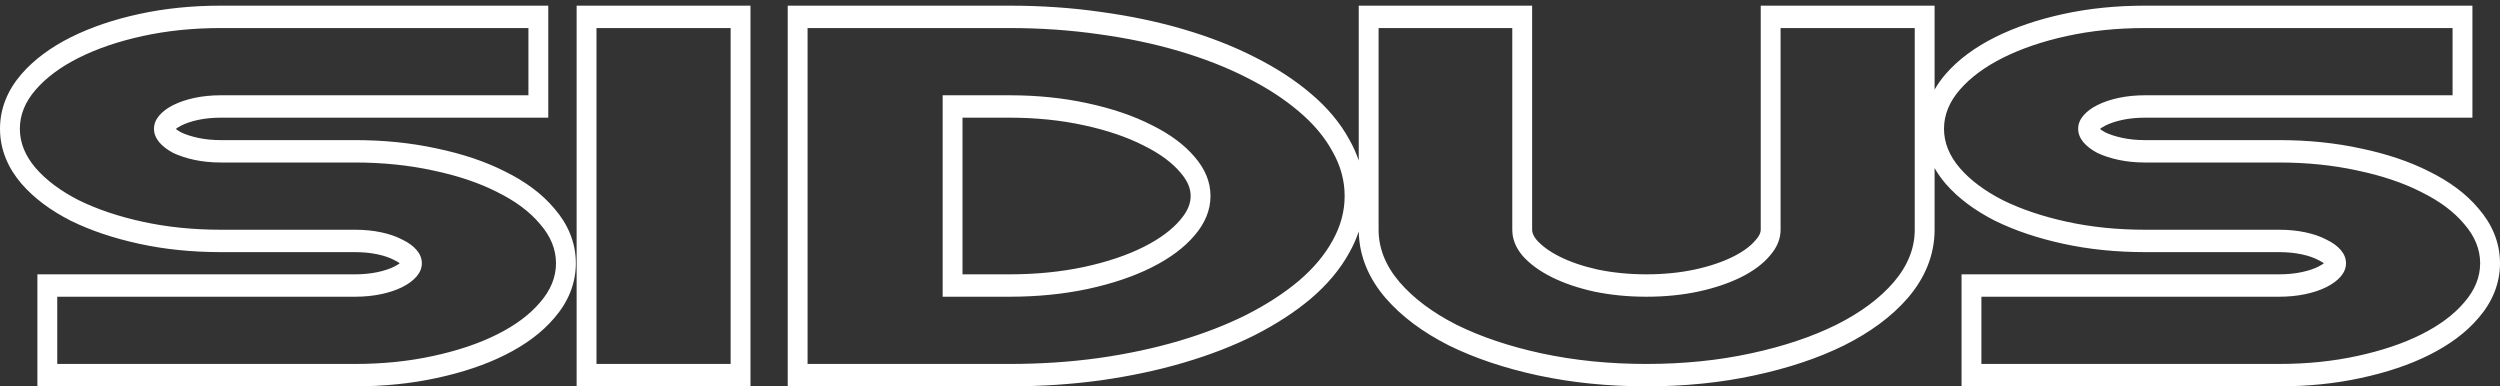 <svg width="440" height="68" viewBox="0 0 440 68" fill="none" xmlns="http://www.w3.org/2000/svg">
<rect x="0" y="0" width="440" height="68" fill="#333333" stroke="none"/>
<path fill-rule="evenodd" clip-rule="evenodd" d="M96.495 0.996V20.71H38.869C37.412 20.71 36.094 20.844 34.907 21.096C33.694 21.353 32.7 21.699 31.895 22.102C31.483 22.309 31.175 22.509 30.947 22.689C31.178 22.877 31.487 23.088 31.897 23.309C32.71 23.689 33.705 24.019 34.907 24.274C36.094 24.526 37.412 24.66 38.869 24.66H62.48C67.553 24.66 72.352 25.145 76.869 26.13C81.396 27.079 85.422 28.419 88.908 30.193C92.416 31.924 95.362 34.065 97.578 36.713C99.913 39.409 101.349 42.638 101.349 46.328C101.349 50.022 99.91 53.254 97.57 55.952C95.357 58.566 92.415 60.705 88.908 62.462C85.429 64.206 81.406 65.547 76.879 66.523C72.359 67.51 67.556 67.996 62.48 67.996H6.582V48.282H62.48C63.937 48.282 65.255 48.148 66.442 47.896C67.67 47.636 68.633 47.301 69.371 46.931C69.802 46.715 70.122 46.511 70.358 46.333C70.135 46.171 69.834 45.987 69.431 45.795L69.37 45.766L69.31 45.734C68.592 45.356 67.651 45.016 66.442 44.76C65.255 44.508 63.937 44.374 62.48 44.374H38.869C33.791 44.374 28.987 43.888 24.466 42.9C19.992 41.923 15.98 40.583 12.461 38.85L12.441 38.84L12.421 38.83C8.962 37.066 6.043 34.933 3.797 32.351L3.789 32.342L3.782 32.333C1.443 29.61 0 26.363 0 22.664C0 18.961 1.446 15.722 3.797 13.019C6.049 10.431 8.975 8.308 12.441 6.571C15.966 4.804 19.985 3.448 24.466 2.47C28.987 1.482 33.791 0.996 38.869 0.996H96.495ZM76.219 62.653C80.552 61.719 84.309 60.455 87.49 58.861C90.726 57.239 93.249 55.356 95.058 53.213C96.923 51.069 97.856 48.774 97.856 46.328C97.856 43.882 96.923 41.587 95.058 39.443C93.249 37.272 90.726 35.389 87.49 33.795C84.309 32.174 80.552 30.91 76.219 30.003C71.941 29.068 67.361 28.601 62.48 28.601H38.869C37.223 28.601 35.688 28.45 34.262 28.147C32.836 27.845 31.574 27.433 30.477 26.911C29.435 26.361 28.613 25.729 28.009 25.014C27.406 24.272 27.104 23.489 27.104 22.664C27.104 21.84 27.406 21.07 28.009 20.356C28.613 19.641 29.435 19.023 30.477 18.5C31.574 17.951 32.836 17.525 34.262 17.223C35.688 16.92 37.223 16.769 38.869 16.769H93.002V4.937H38.869C33.987 4.937 29.408 5.404 25.13 6.339C20.852 7.273 17.095 8.551 13.859 10.173C10.678 11.767 8.155 13.636 6.29 15.78C4.426 17.923 3.493 20.218 3.493 22.664C3.493 25.11 4.426 27.419 6.29 29.59C8.155 31.734 10.678 33.617 13.859 35.238C17.095 36.832 20.852 38.096 25.13 39.031C29.408 39.965 33.987 40.433 38.869 40.433H62.48C64.125 40.433 65.661 40.584 67.087 40.886C68.513 41.188 69.747 41.614 70.789 42.164C71.886 42.686 72.736 43.305 73.339 44.019C73.943 44.734 74.244 45.503 74.244 46.328C74.244 47.152 73.943 47.922 73.339 48.636C72.736 49.351 71.886 49.983 70.789 50.533C69.747 51.055 68.513 51.467 67.087 51.77C65.661 52.072 64.125 52.223 62.48 52.223H10.075V64.055H62.48C67.361 64.055 71.941 63.588 76.219 62.653ZM132.084 67.996H101.487V0.996H132.084V67.996ZM230.695 52.571L230.687 52.578C227.868 54.952 224.568 57.083 220.819 58.99L220.81 58.995L220.801 58.999C217.038 60.885 212.878 62.491 208.336 63.828C203.785 65.168 198.918 66.201 193.739 66.935L193.733 66.936L193.727 66.936C188.585 67.644 183.233 67.996 177.673 67.996H138.639V0.996H177.673C183.234 0.996 188.588 1.362 193.733 2.098C198.913 2.804 203.782 3.823 208.336 5.164C212.881 6.502 217.043 8.123 220.811 10.039C224.564 11.921 227.871 14.055 230.696 16.463C233.536 18.857 235.834 21.547 237.48 24.569C238.158 25.763 238.713 26.998 239.139 28.27V0.996H269.654V40.433C269.654 40.826 269.767 41.411 270.474 42.259C271.353 43.245 272.649 44.236 274.49 45.158C276.336 46.084 278.566 46.857 281.211 47.444C283.885 47.999 286.736 48.282 289.772 48.282C292.813 48.282 295.637 47.998 298.251 47.444C300.959 46.855 303.214 46.081 305.055 45.158C306.909 44.229 308.158 43.242 308.962 42.29L308.989 42.259L309.016 42.228C309.793 41.347 309.89 40.771 309.89 40.433V0.996H340.488V15.775C341.037 14.803 341.696 13.884 342.448 13.019C344.7 10.431 347.627 8.308 351.092 6.571C354.618 4.804 358.637 3.448 363.117 2.47C367.638 1.482 372.442 0.996 377.52 0.996H435.146V20.71H377.52C376.063 20.71 374.745 20.844 373.558 21.096C372.345 21.353 371.351 21.699 370.547 22.102C370.134 22.309 369.826 22.509 369.598 22.689C369.829 22.877 370.139 23.088 370.549 23.309C371.362 23.689 372.357 24.019 373.558 24.274C374.745 24.526 376.063 24.66 377.52 24.66H401.131C406.204 24.66 411.004 25.145 415.521 26.13C420.047 27.079 424.074 28.42 427.56 30.194C431.068 31.925 434.013 34.065 436.229 36.713C438.564 39.409 440 42.638 440 46.328C440 50.022 438.561 53.254 436.221 55.953C434.008 58.566 431.066 60.705 427.559 62.462C424.08 64.206 420.057 65.547 415.53 66.523C411.01 67.51 406.208 67.996 401.131 67.996H345.233V48.282H401.131C402.588 48.282 403.906 48.148 405.093 47.896C406.321 47.636 407.284 47.301 408.022 46.931C408.453 46.715 408.773 46.511 409.009 46.333C408.787 46.171 408.486 45.987 408.082 45.795L408.021 45.766L407.961 45.734C407.243 45.356 406.302 45.016 405.093 44.76C403.906 44.508 402.588 44.374 401.131 44.374H377.52C372.442 44.374 367.638 43.888 363.117 42.9C358.643 41.923 354.631 40.583 351.113 38.85L351.092 38.84L351.072 38.83C347.613 37.066 344.694 34.933 342.448 32.351L342.441 32.342L342.433 32.333C341.688 31.465 341.033 30.544 340.488 29.572V40.433C340.488 44.944 338.752 48.959 335.806 52.404L335.8 52.411L335.794 52.417C332.934 55.73 329.151 58.487 324.591 60.772L324.584 60.776L324.576 60.78C320.006 63.04 314.726 64.793 308.772 66.071C302.827 67.36 296.491 67.996 289.772 67.996C283.051 67.996 276.688 67.359 270.691 66.071L270.685 66.07C264.784 64.791 259.534 63.038 254.968 60.78L254.953 60.772L254.938 60.764C250.432 58.477 246.685 55.721 243.832 52.417L243.826 52.411L243.82 52.404C240.939 49.035 239.216 45.121 239.141 40.73C238.715 42.011 238.159 43.257 237.48 44.464C235.835 47.457 233.539 50.145 230.704 52.564L230.695 52.571ZM234.52 42.37C235.946 39.842 236.659 37.217 236.659 34.496C236.659 31.775 235.946 29.164 234.52 26.663C233.149 24.135 231.175 21.785 228.597 19.614C226.019 17.415 222.948 15.422 219.383 13.636C215.818 11.822 211.842 10.269 207.454 8.977C203.066 7.686 198.35 6.696 193.304 6.009C188.313 5.295 183.102 4.937 177.673 4.937H142.133V64.055H177.673C183.102 64.055 188.313 63.711 193.304 63.024C198.35 62.31 203.066 61.306 207.454 60.015C211.842 58.723 215.818 57.184 219.383 55.398C222.948 53.584 226.019 51.591 228.597 49.42C231.175 47.221 233.149 44.871 234.52 42.37ZM433.71 53.213C435.574 51.069 436.507 48.774 436.507 46.328C436.507 43.882 435.574 41.587 433.71 39.443C431.9 37.272 429.377 35.389 426.141 33.795C422.96 32.174 419.203 30.91 414.87 30.003C410.592 29.068 406.012 28.601 401.131 28.601H377.52C375.875 28.601 374.339 28.45 372.913 28.147C371.487 27.845 370.226 27.433 369.129 26.911C368.087 26.361 367.264 25.729 366.661 25.014C366.057 24.272 365.756 23.489 365.756 22.664C365.756 21.84 366.057 21.07 366.661 20.356C367.264 19.641 368.087 19.023 369.129 18.5C370.226 17.951 371.487 17.525 372.913 17.223C374.339 16.92 375.875 16.769 377.52 16.769H431.653V4.937H377.52C372.639 4.937 368.059 5.404 363.781 6.339C359.503 7.273 355.746 8.551 352.51 10.173C349.329 11.767 346.806 13.636 344.942 15.78C343.077 17.923 342.144 20.218 342.144 22.664C342.144 25.11 343.077 27.419 344.942 29.59C346.806 31.734 349.329 33.617 352.51 35.238C355.746 36.832 359.503 38.096 363.781 39.031C368.059 39.965 372.639 40.433 377.52 40.433H401.131C402.777 40.433 404.312 40.584 405.738 40.886C407.164 41.188 408.398 41.614 409.44 42.164C410.537 42.686 411.387 43.305 411.991 44.019C412.594 44.734 412.896 45.503 412.896 46.328C412.896 47.152 412.594 47.922 411.991 48.636C411.387 49.351 410.537 49.983 409.44 50.533C408.398 51.055 407.164 51.467 405.738 51.77C404.312 52.072 402.777 52.223 401.131 52.223H348.726V64.055H401.131C406.012 64.055 410.592 63.588 414.87 62.653C419.203 61.719 422.96 60.455 426.141 58.861C429.377 57.239 431.9 55.356 433.71 53.213ZM298.904 51.316C296.052 51.921 293.008 52.223 289.772 52.223C286.536 52.223 283.465 51.921 280.558 51.316C277.706 50.684 275.211 49.832 273.072 48.76C270.933 47.688 269.232 46.438 267.971 45.009C266.764 43.58 266.161 42.054 266.161 40.433V4.937H242.632V40.433C242.632 43.703 243.866 46.781 246.334 49.667C248.802 52.526 252.148 55.026 256.371 57.17C260.649 59.286 265.64 60.963 271.344 62.2C277.103 63.437 283.245 64.055 289.772 64.055C296.299 64.055 302.414 63.437 308.118 62.2C313.877 60.963 318.895 59.286 323.173 57.17C327.451 55.026 330.824 52.526 333.292 49.667C335.76 46.781 336.994 43.703 336.994 40.433V4.937H313.383V40.433C313.383 42.054 312.753 43.58 311.491 45.009C310.285 46.438 308.612 47.688 306.473 48.76C304.334 49.832 301.811 50.684 298.904 51.316ZM207.74 30.351L207.722 30.33C206.323 28.673 204.233 27.069 201.285 25.617L201.264 25.607L201.244 25.596C198.369 24.131 194.886 22.933 190.756 22.042L190.752 22.041L190.748 22.04C186.713 21.159 182.357 20.71 177.673 20.71H169.401V48.282H177.673C182.362 48.282 186.722 47.846 190.763 46.99C194.896 46.098 198.384 44.912 201.264 43.468C204.22 41.987 206.317 40.368 207.722 38.704L207.732 38.691L207.742 38.679C209.133 37.06 209.555 35.689 209.555 34.496C209.555 33.308 209.137 31.957 207.758 30.372L207.74 30.351ZM177.673 52.223C182.554 52.223 187.134 51.77 191.412 50.863C195.744 49.928 199.501 48.664 202.682 47.07C205.918 45.448 208.441 43.566 210.251 41.422C212.116 39.251 213.048 36.942 213.048 34.496C213.048 32.05 212.116 29.755 210.251 27.611C208.441 25.468 205.918 23.599 202.682 22.005C199.501 20.383 195.744 19.105 191.412 18.171C187.134 17.236 182.554 16.769 177.673 16.769H165.908V52.223H177.673ZM104.98 64.055V4.937H128.591V64.055H104.98Z" fill="white"/>
</svg>
